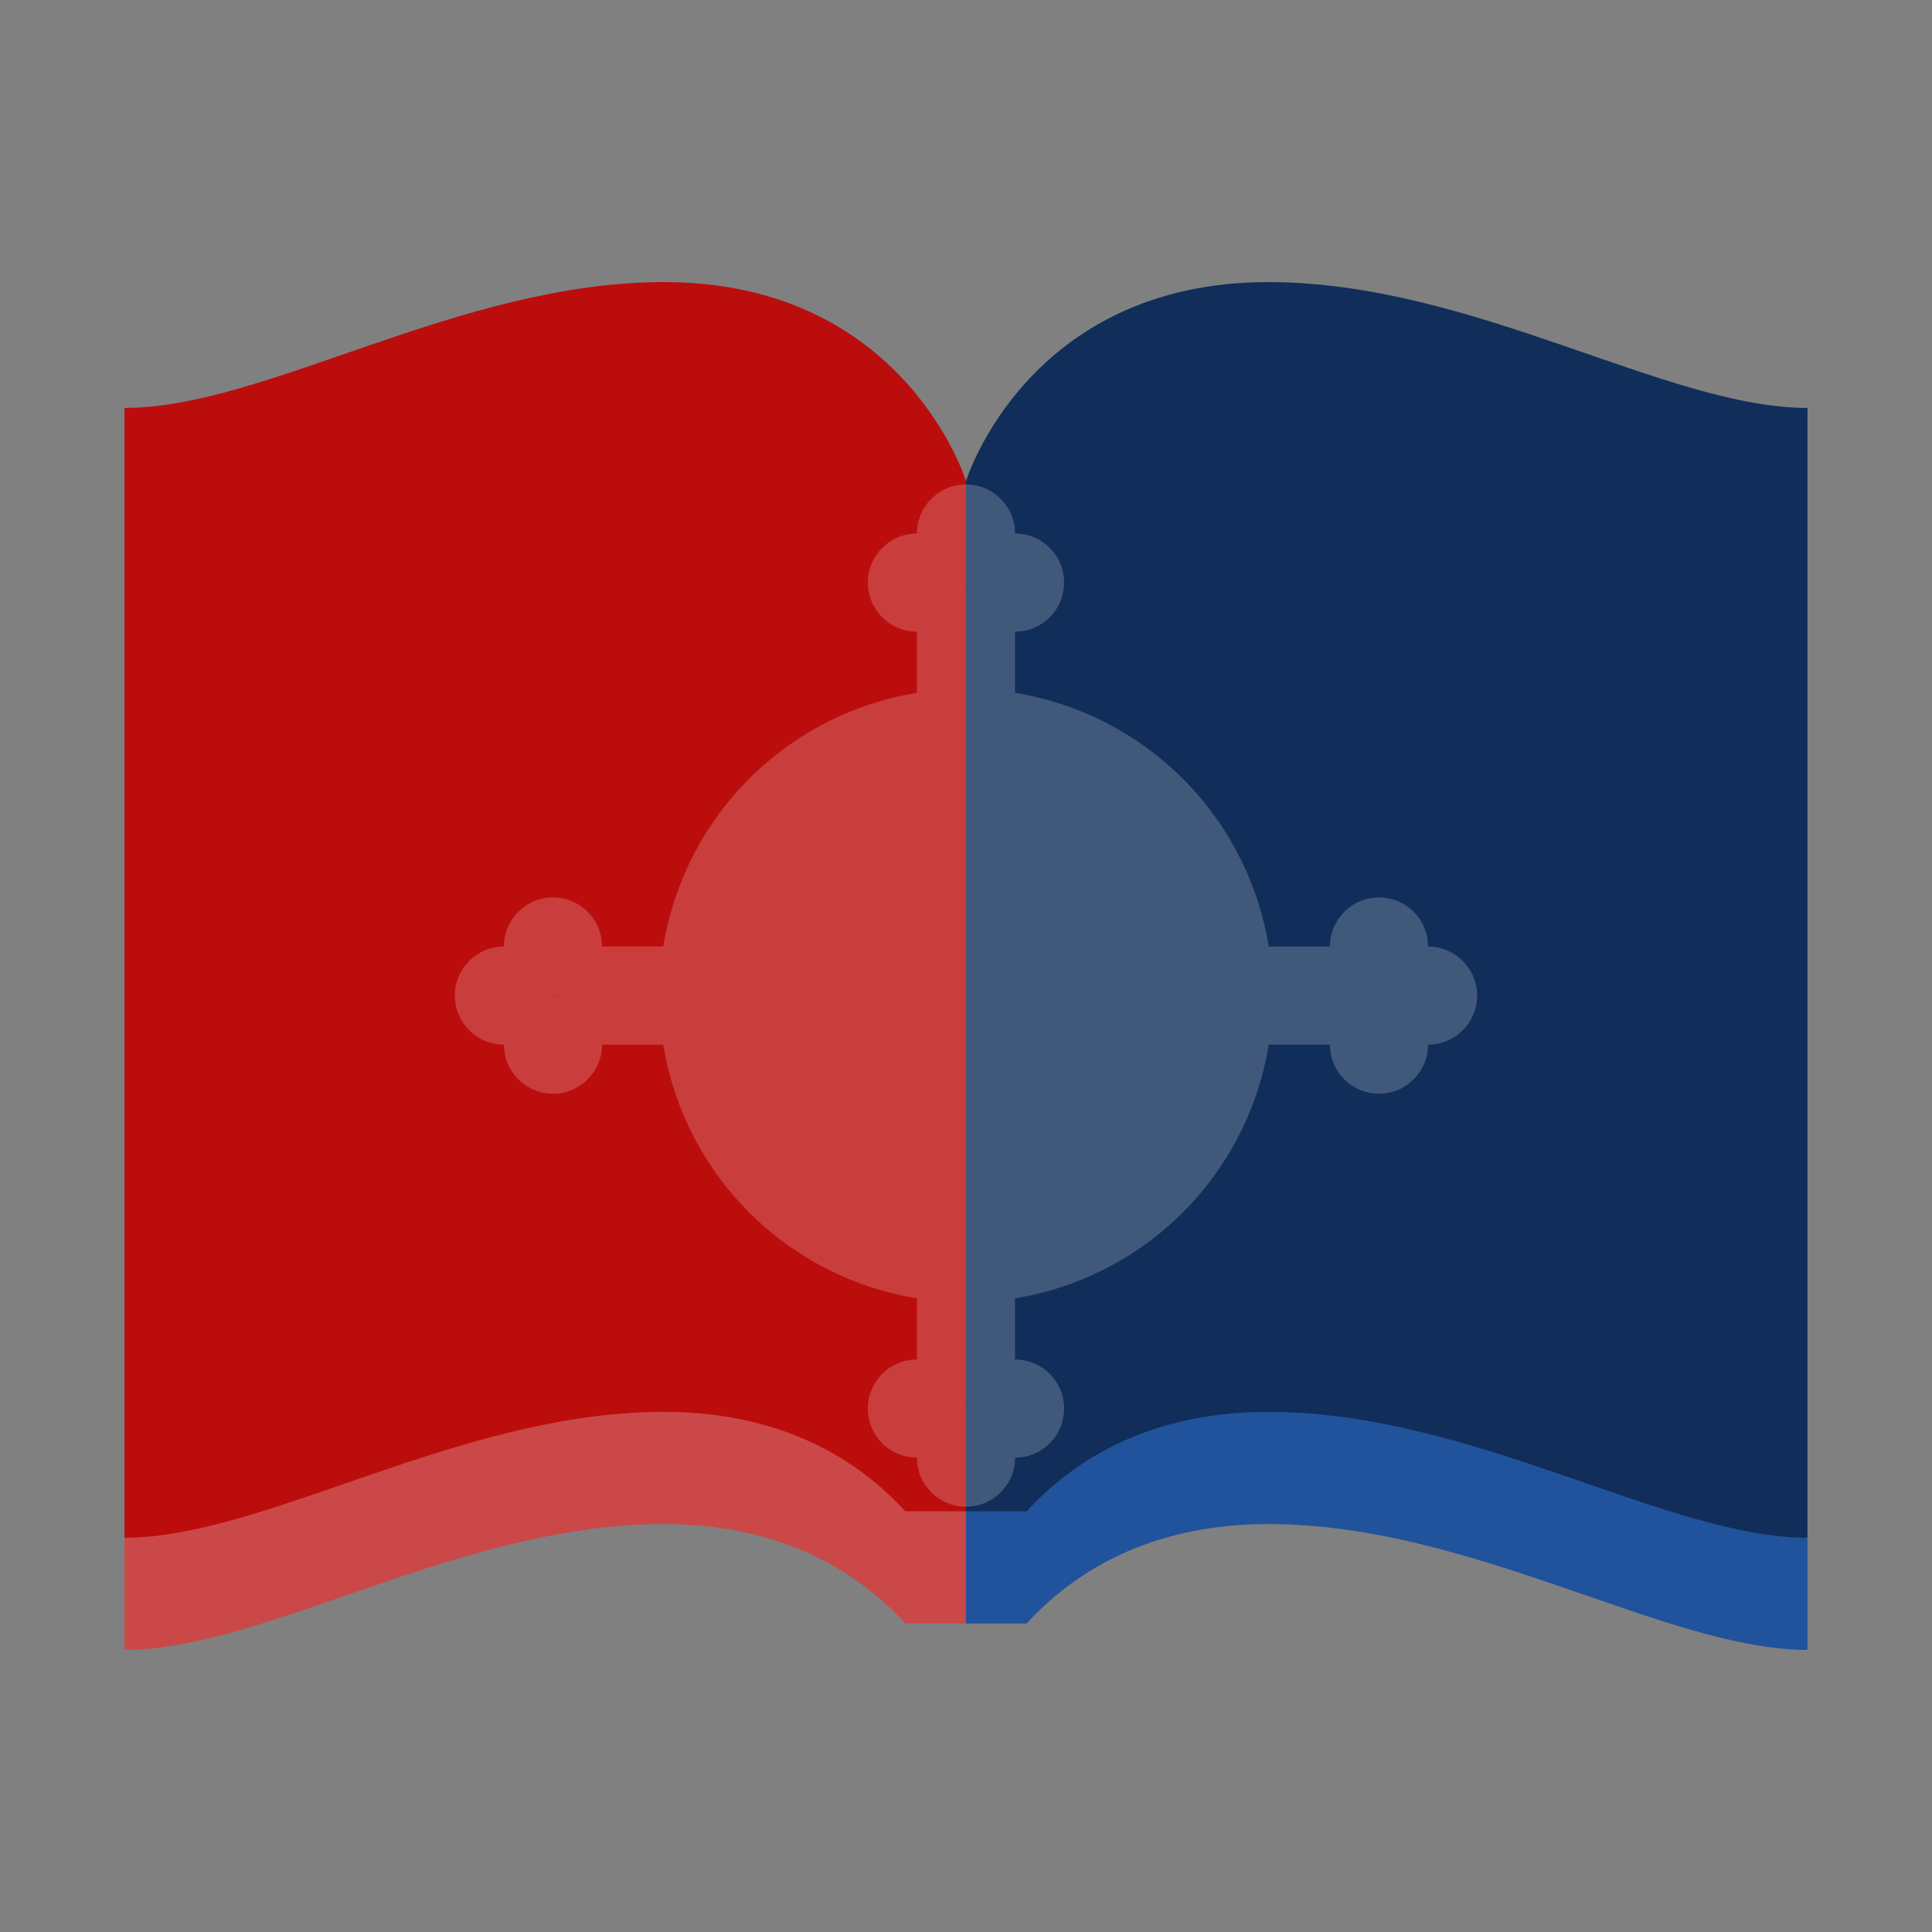 <svg width="1024" height="1024" viewBox="0 0 1024 1024" fill="none" xmlns="http://www.w3.org/2000/svg">
<rect x="0" y="0" width="1024" height="1024" fill="#808080" stroke="none"/>
<g clip-path="url(#clip0)">
<path d="M958 815.022V874.488C883.211 874.488 780.591 807.787 672.163 807.787C608.275 807.787 568.234 834.15 544.171 860.495H512L472.355 675.792L958 815.022Z" fill="#21539C"/>
<path d="M512 675.792V860.495H479.829C455.764 834.151 415.723 807.787 351.837 807.787C243.41 807.787 140.79 874.488 66 874.488V815.022L512 675.792Z" fill="#CB4848"/>
<path d="M958 216.213V815.022C883.211 815.022 780.591 748.321 672.163 748.321C608.275 748.321 568.234 774.684 544.171 801.029H512L432.711 527.988L512 254.945C512 254.945 544.389 149.512 672.163 149.512C780.591 149.512 883.211 216.213 958 216.213Z" fill="#102E59"/>
<path d="M512 254.945V801.027H479.829C455.764 774.664 415.723 748.319 351.837 748.319C243.41 748.319 140.79 815.02 66 815.02V216.213C140.789 216.213 243.409 149.512 351.837 149.512C479.611 149.512 512 254.945 512 254.945Z" fill="#BC0D0D"/>
<g style="mix-blend-mode:luminosity" opacity="0.2">
<rect x="295.272" y="553.687" width="52.015" height="67.186" transform="rotate(-90 295.272 553.687)" fill="white"/>
<circle cx="267.097" cy="527.68" r="26.007" transform="rotate(-90 267.097 527.68)" fill="white"/>
<ellipse cx="293.105" cy="553.687" rx="26.007" ry="26.007" transform="rotate(-90 293.105 553.687)" fill="white"/>
<ellipse cx="293.105" cy="501.672" rx="26.007" ry="26.007" transform="rotate(-90 293.105 501.672)" fill="white"/>
<rect x="661.542" y="553.687" width="52.015" height="67.186" transform="rotate(-90 661.542 553.687)" fill="white"/>
<ellipse cx="756.903" cy="527.68" rx="26.007" ry="26.007" transform="rotate(90 756.903 527.68)" fill="white"/>
<ellipse cx="730.896" cy="501.672" rx="26.007" ry="26.007" transform="rotate(90 730.896 501.672)" fill="white"/>
<ellipse cx="730.896" cy="553.687" rx="26.007" ry="26.007" transform="rotate(90 730.896 553.687)" fill="white"/>
<rect x="485.992" y="310.952" width="52.015" height="67.186" fill="white"/>
<circle cx="512" cy="282.777" r="26.007" fill="white"/>
<ellipse cx="485.992" cy="308.784" rx="26.007" ry="26.007" fill="white"/>
<ellipse cx="538.007" cy="308.784" rx="26.007" ry="26.007" fill="white"/>
<rect x="485.992" y="677.222" width="52.015" height="67.186" fill="white"/>
<circle cx="512" cy="772.583" r="26.007" transform="rotate(-180 512 772.583)" fill="white"/>
<ellipse cx="538.007" cy="746.575" rx="26.007" ry="26.007" transform="rotate(-180 538.007 746.575)" fill="white"/>
<circle cx="485.992" cy="746.575" r="26.007" transform="rotate(-180 485.992 746.575)" fill="white"/>
<ellipse cx="512" cy="527.68" rx="162.546" ry="162.546" fill="white"/>
<circle cx="512" cy="527.68" r="119.2" fill="white"/>
<rect x="392.8" y="501.672" width="238.401" height="52.015" fill="white"/>
</g>
</g>
<defs>
<clipPath id="clip0">
<rect width="892" height="892" fill="white" transform="translate(66 66)"/>
</clipPath>
</defs>
</svg>
